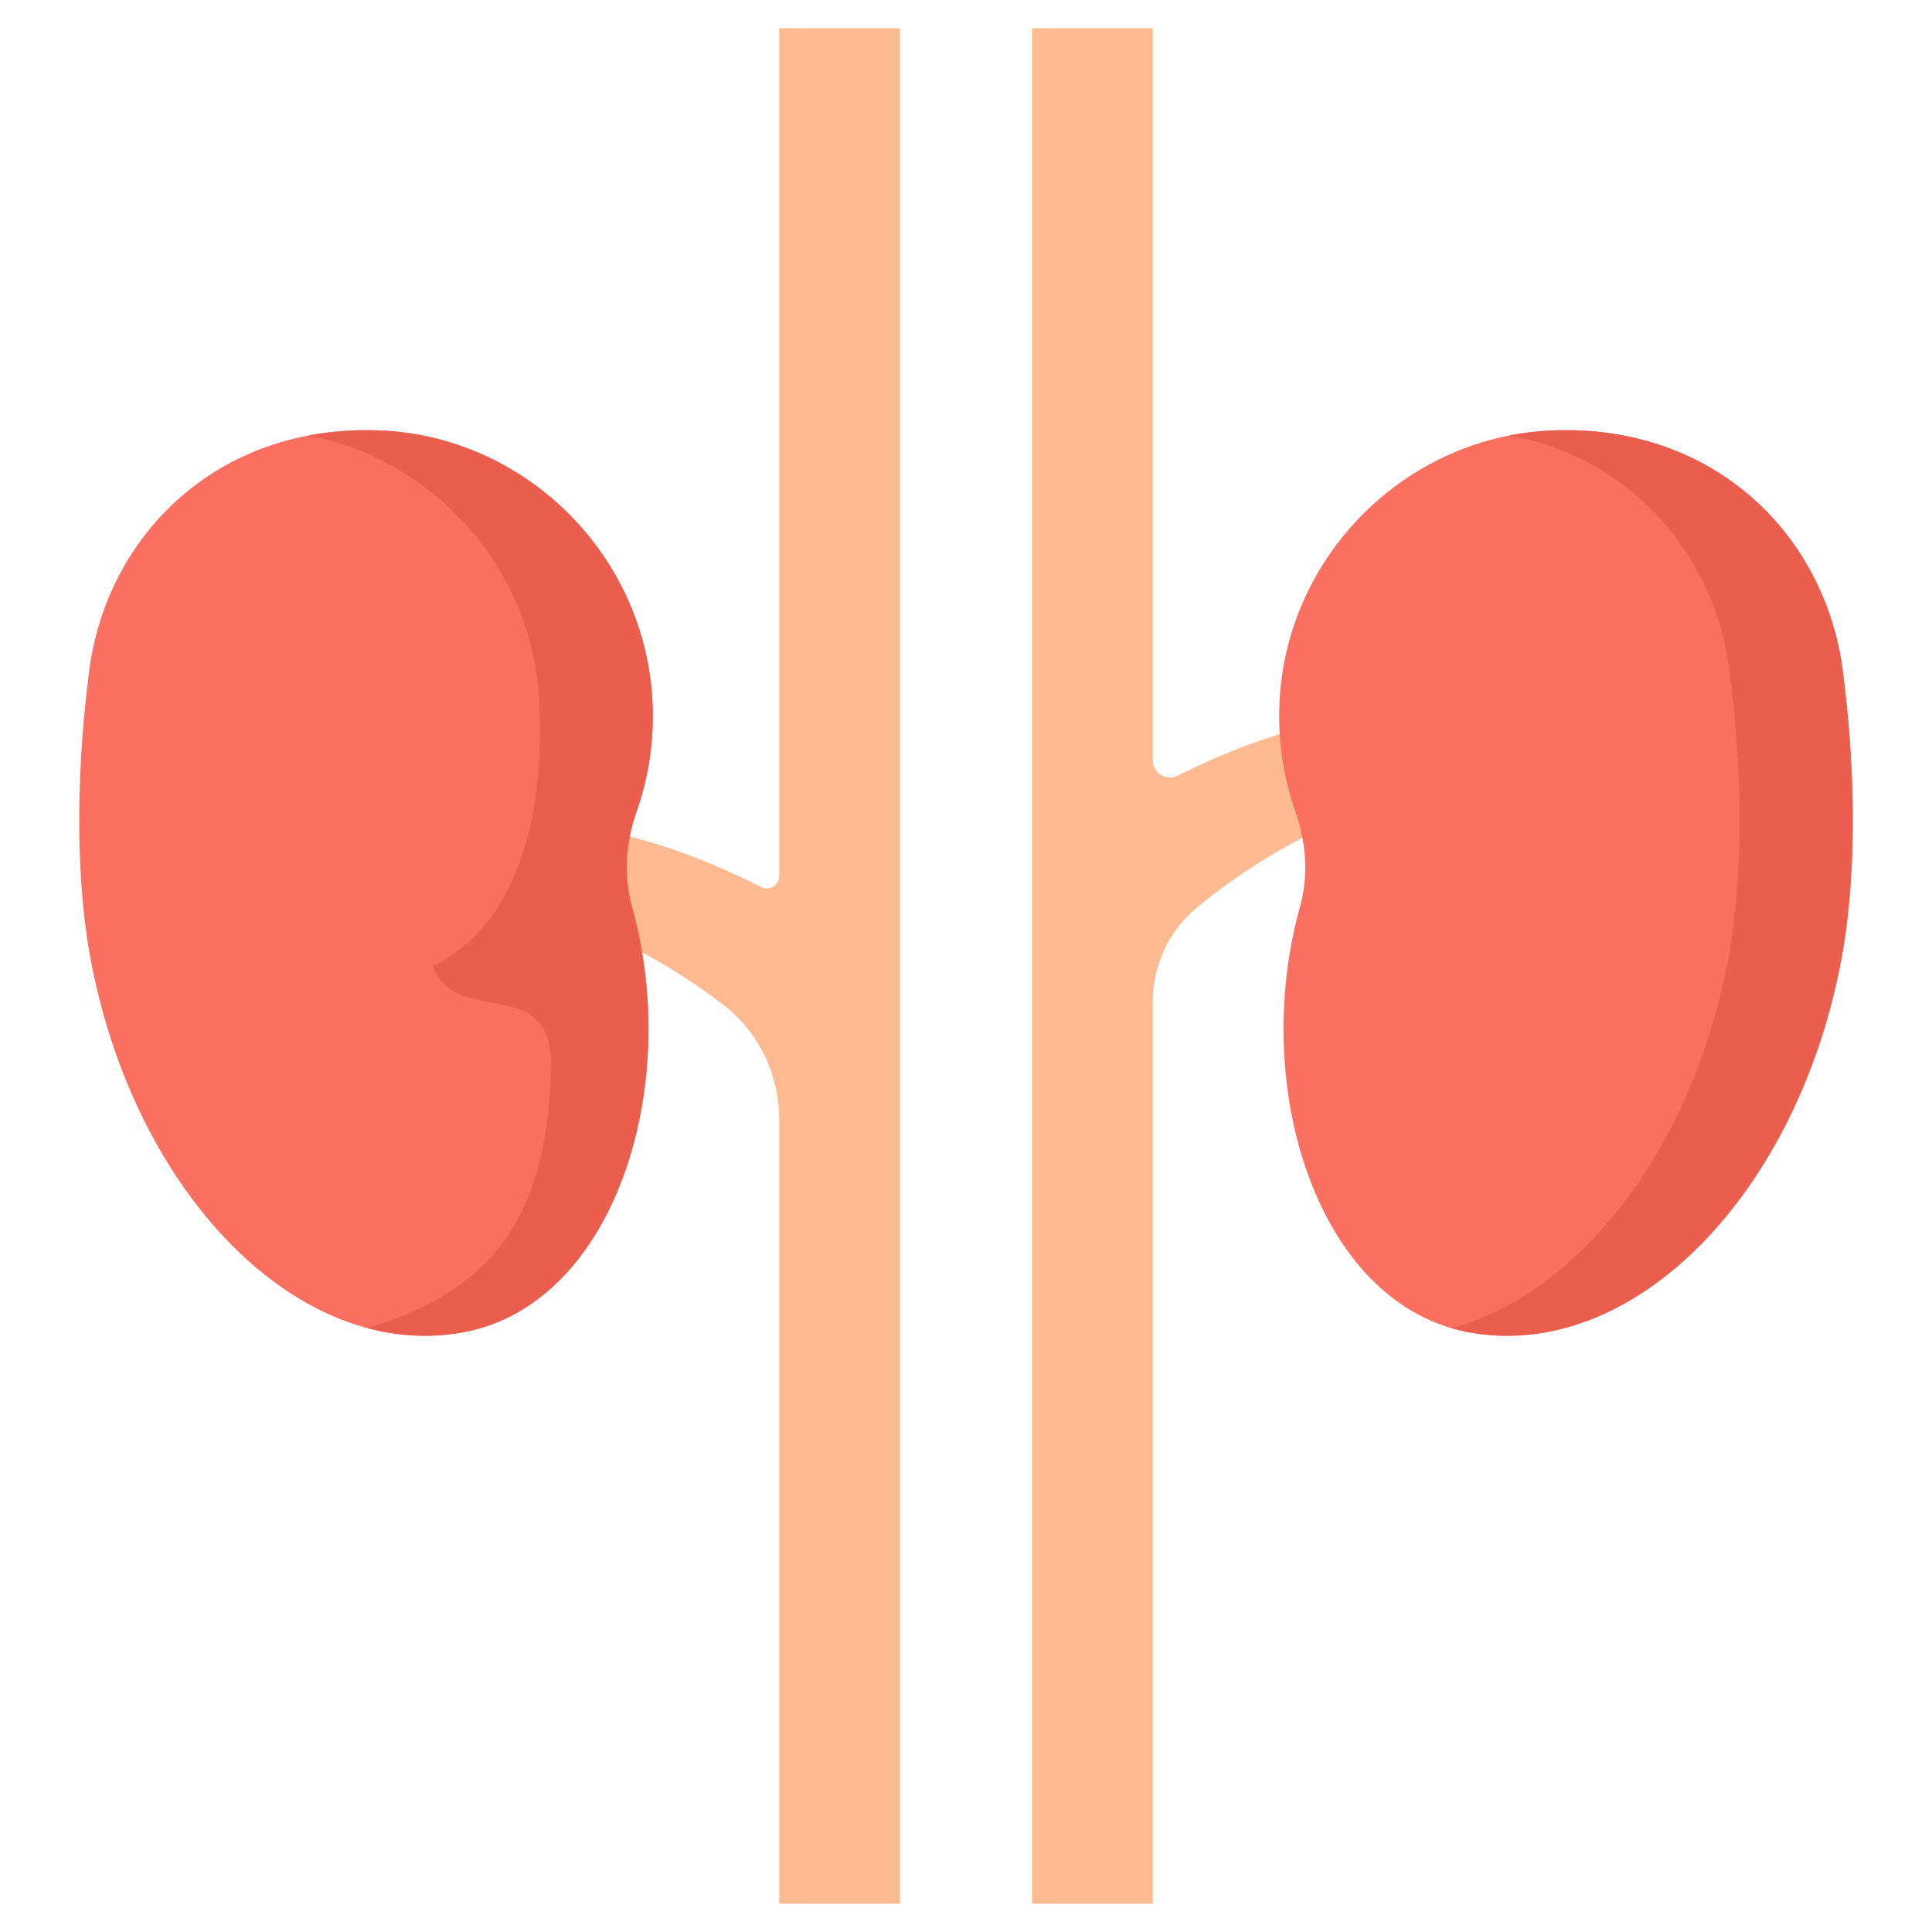 <svg xmlns="http://www.w3.org/2000/svg" viewBox="0.0 0.0 200.0 200.0" height="200.0px" width="200.0px"><path fill="#fdba91" fill-opacity="1.0"  filling="0" d="M145.57 73.82 L145.57 82.141 C145.57 82.141 133.841 85.633 123.851 93.998 C120.993 96.391 119.336 99.923 119.336 103.651 L119.336 197.07 L106.836 197.07 L106.836 2.93 L119.336 2.93 L119.336 78.704 C119.336 80.032 120.734 80.898 121.92 80.3 C127.914 77.28 136.714 73.82 145.57 73.82 Z"></path>
<path fill="#fdba91" fill-opacity="1.0"  filling="0" d="M93.164 2.93 L93.164 197.07 L80.664 197.07 L80.664 115.855 C80.664 111.249 78.568 106.87 74.923 104.054 C65.343 96.654 54.868 93.535 54.868 93.535 L54.868 85.211 C63.875 85.211 72.82 88.788 78.815 91.84 C79.663 92.271 80.664 91.652 80.664 90.701 L80.664 2.93 L93.164 2.93 Z"></path>
<path fill="#fa6f5f" fill-opacity="1.0"  filling="0" d="M65.899 84.013 C64.782 87.187 64.516 90.622 65.421 93.864 C70.653 112.613 63.56 135.004 47.992 137.909 C31.016 141.074 13.893 123.677 9.35 99.126 C8.005 91.839 7.688 81.348 9.241 69.406 C11.051 55.498 22.421 43.938 39.208 44.554 C54.458 45.114 66.914 57.554 67.552 72.866 C67.715 76.786 67.118 80.548 65.899 84.013 Z"></path>
<path fill="#eb5e4e" fill-opacity="1.0"  filling="0" d="M65.899 84.013 C67.119 80.547 67.715 76.786 67.552 72.866 C66.914 57.555 54.458 45.115 39.208 44.555 C36.673 44.462 34.263 44.651 31.989 45.079 C45.121 47.648 55.26 59.093 55.833 72.866 C55.996 76.786 56.685 94.134 44.839 100.0 C47.164 106.634 57.412 100.384 57.048 110.85 C56.581 124.308 52.369 133.278 38.036 137.484 C41.296 138.355 44.647 138.534 47.993 137.91 C63.56 135.004 70.654 112.613 65.421 93.864 C64.516 90.622 64.782 87.187 65.899 84.013 Z"></path>
<path fill="#fa6f5f" fill-opacity="1.0"  filling="0" d="M134.101 84.013 C135.218 87.187 135.484 90.622 134.579 93.864 C129.347 112.613 136.44 135.004 152.008 137.909 C168.984 141.074 186.107 123.677 190.65 99.126 C191.995 91.839 192.312 81.348 190.759 69.406 C188.949 55.498 177.579 43.938 160.792 44.554 C145.542 45.114 133.086 57.554 132.448 72.866 C132.285 76.786 132.882 80.548 134.101 84.013 Z"></path>
<path fill="#eb5e4e" fill-opacity="1.0"  filling="0" d="M190.759 69.407 C188.95 55.498 177.579 43.938 160.792 44.555 C159.261 44.611 157.759 44.793 156.293 45.079 C169.075 47.488 177.504 57.599 179.04 69.407 C180.593 81.348 180.276 91.839 178.932 99.127 C175.284 118.838 163.525 133.936 150.245 137.484 C150.82 137.653 151.407 137.797 152.007 137.909 C168.984 141.074 186.106 123.677 190.65 99.126 C191.995 91.839 192.312 81.348 190.759 69.407 Z"></path>
<path fill="" fill-opacity="1.0"  filling="0" d="M93.164 0.0 L80.666 0.0 C79.048 0.0 77.736 1.312 77.736 2.93 L77.736 12.158 C77.736 13.776 79.048 15.087 80.666 15.087 C82.284 15.087 83.595 13.776 83.595 12.158 L83.595 5.859 L90.235 5.859 L90.235 194.141 L83.595 194.141 L83.595 115.855 C83.595 110.344 81.023 105.066 76.715 101.736 C74.398 99.946 71.841 98.251 69.099 96.686 C68.861 95.47 68.576 94.264 68.245 93.076 C68.005 92.217 67.872 91.324 67.829 90.411 C70.981 91.434 74.216 92.785 77.488 94.45 C80.282 95.873 83.595 93.839 83.595 90.699 L83.595 24.948 C83.595 23.33 82.283 22.019 80.666 22.019 C79.048 22.019 77.736 23.33 77.736 24.948 L77.736 88.051 C74.723 86.641 71.734 85.477 68.8 84.571 C70.08 80.773 70.65 76.798 70.481 72.745 C69.78 55.911 56.093 42.243 39.32 41.627 C21.495 40.978 8.412 53.131 6.344 69.029 C4.873 80.341 4.92 91.218 6.476 99.659 C8.296 109.495 12.096 118.518 17.464 125.754 C18.429 127.053 20.263 127.324 21.562 126.361 C22.862 125.396 23.134 123.561 22.17 122.262 C17.33 115.74 13.896 107.556 12.238 98.595 C10.81 90.854 10.779 80.352 12.154 69.785 C13.605 58.62 22.661 46.869 39.105 47.483 C52.842 47.987 64.052 59.191 64.627 72.988 C64.851 78.377 63.517 81.752 62.862 83.884 C62.526 84.745 61.669 86.558 59.781 88.698 C57.097 91.742 51.841 95.94 42.049 98.65 C40.49 99.082 39.576 100.696 40.007 102.255 C40.44 103.818 42.057 104.729 43.612 104.298 C52.861 101.738 58.766 97.902 62.511 94.299 C62.541 94.416 62.569 94.535 62.602 94.652 C65.651 105.58 64.266 118.03 59.074 126.367 C52.266 137.3 40.394 137.827 30.309 130.484 C29.0 129.532 27.168 129.821 26.216 131.129 C25.264 132.437 25.552 134.269 26.86 135.221 C39.465 144.398 55.274 143.552 64.047 129.465 C68.335 122.579 70.403 113.352 69.985 104.117 C71.08 104.848 72.133 105.601 73.132 106.373 C76.015 108.6 77.736 112.145 77.736 115.855 L77.736 197.07 C77.736 198.688 79.048 200.0 80.665 200.0 L93.164 200.0 C94.782 200.0 96.093 198.688 96.093 197.07 L96.093 2.93 C96.094 1.312 94.782 0.0 93.164 0.0 Z"></path>
<path fill="" fill-opacity="1.0"  filling="0" d="M193.656 69.029 C192.909 63.284 190.672 57.893 187.187 53.436 C186.191 52.162 184.35 51.936 183.075 52.933 C181.8 53.93 181.575 55.771 182.572 57.046 C185.411 60.675 187.234 65.081 187.846 69.785 C189.22 80.353 189.19 90.854 187.762 98.594 C185.174 112.577 178.159 124.683 168.996 130.976 C159.207 137.698 147.656 137.175 140.926 126.367 C135.733 118.03 134.348 105.58 137.398 94.652 C137.431 94.535 137.459 94.416 137.489 94.299 C141.233 97.902 147.139 101.738 156.387 104.298 C157.95 104.731 159.562 103.811 159.992 102.255 C160.424 100.696 159.51 99.082 157.95 98.65 C149.943 96.434 140.123 91.621 137.154 83.938 C136.621 82.189 135.137 78.645 135.373 72.988 C135.947 59.19 147.158 47.987 160.895 47.483 C165.645 47.307 170.033 48.181 173.945 50.076 C175.401 50.782 177.154 50.173 177.859 48.717 C178.564 47.261 177.956 45.509 176.5 44.803 C171.716 42.486 166.396 41.418 160.68 41.627 C143.907 42.243 130.22 55.911 129.519 72.745 C129.503 73.127 129.501 73.507 129.498 73.888 C127.104 74.723 124.683 75.72 122.264 76.87 L122.264 2.93 C122.264 1.312 120.952 0.0 119.335 0.0 L106.836 0.0 C105.218 0.0 103.907 1.312 103.907 2.93 L103.907 197.07 C103.907 198.688 105.218 200.0 106.836 200.0 L119.335 200.0 C120.953 200.0 122.264 198.688 122.264 197.07 L122.264 103.652 C122.264 100.788 123.528 98.087 125.732 96.241 C127.645 94.638 129.757 93.116 132.042 91.692 C131.97 92.161 131.881 92.624 131.755 93.077 C128.284 105.514 129.932 119.798 135.953 129.465 C144.426 143.07 159.737 144.443 172.313 135.806 C182.73 128.652 190.659 115.139 193.524 99.658 C195.08 91.219 195.127 80.341 193.656 69.029 Z M121.969 91.75 C118.433 94.711 116.405 99.05 116.405 103.652 L116.405 194.141 L109.765 194.141 L109.765 5.859 L116.405 5.859 L116.405 78.703 C116.405 82.21 120.1 84.498 123.24 82.916 C125.505 81.773 127.771 80.779 130.011 79.936 C130.308 81.593 130.729 83.226 131.283 84.826 C131.31 84.926 131.352 85.07 131.412 85.255 C127.94 87.226 124.768 89.404 121.969 91.75 Z"></path></svg>